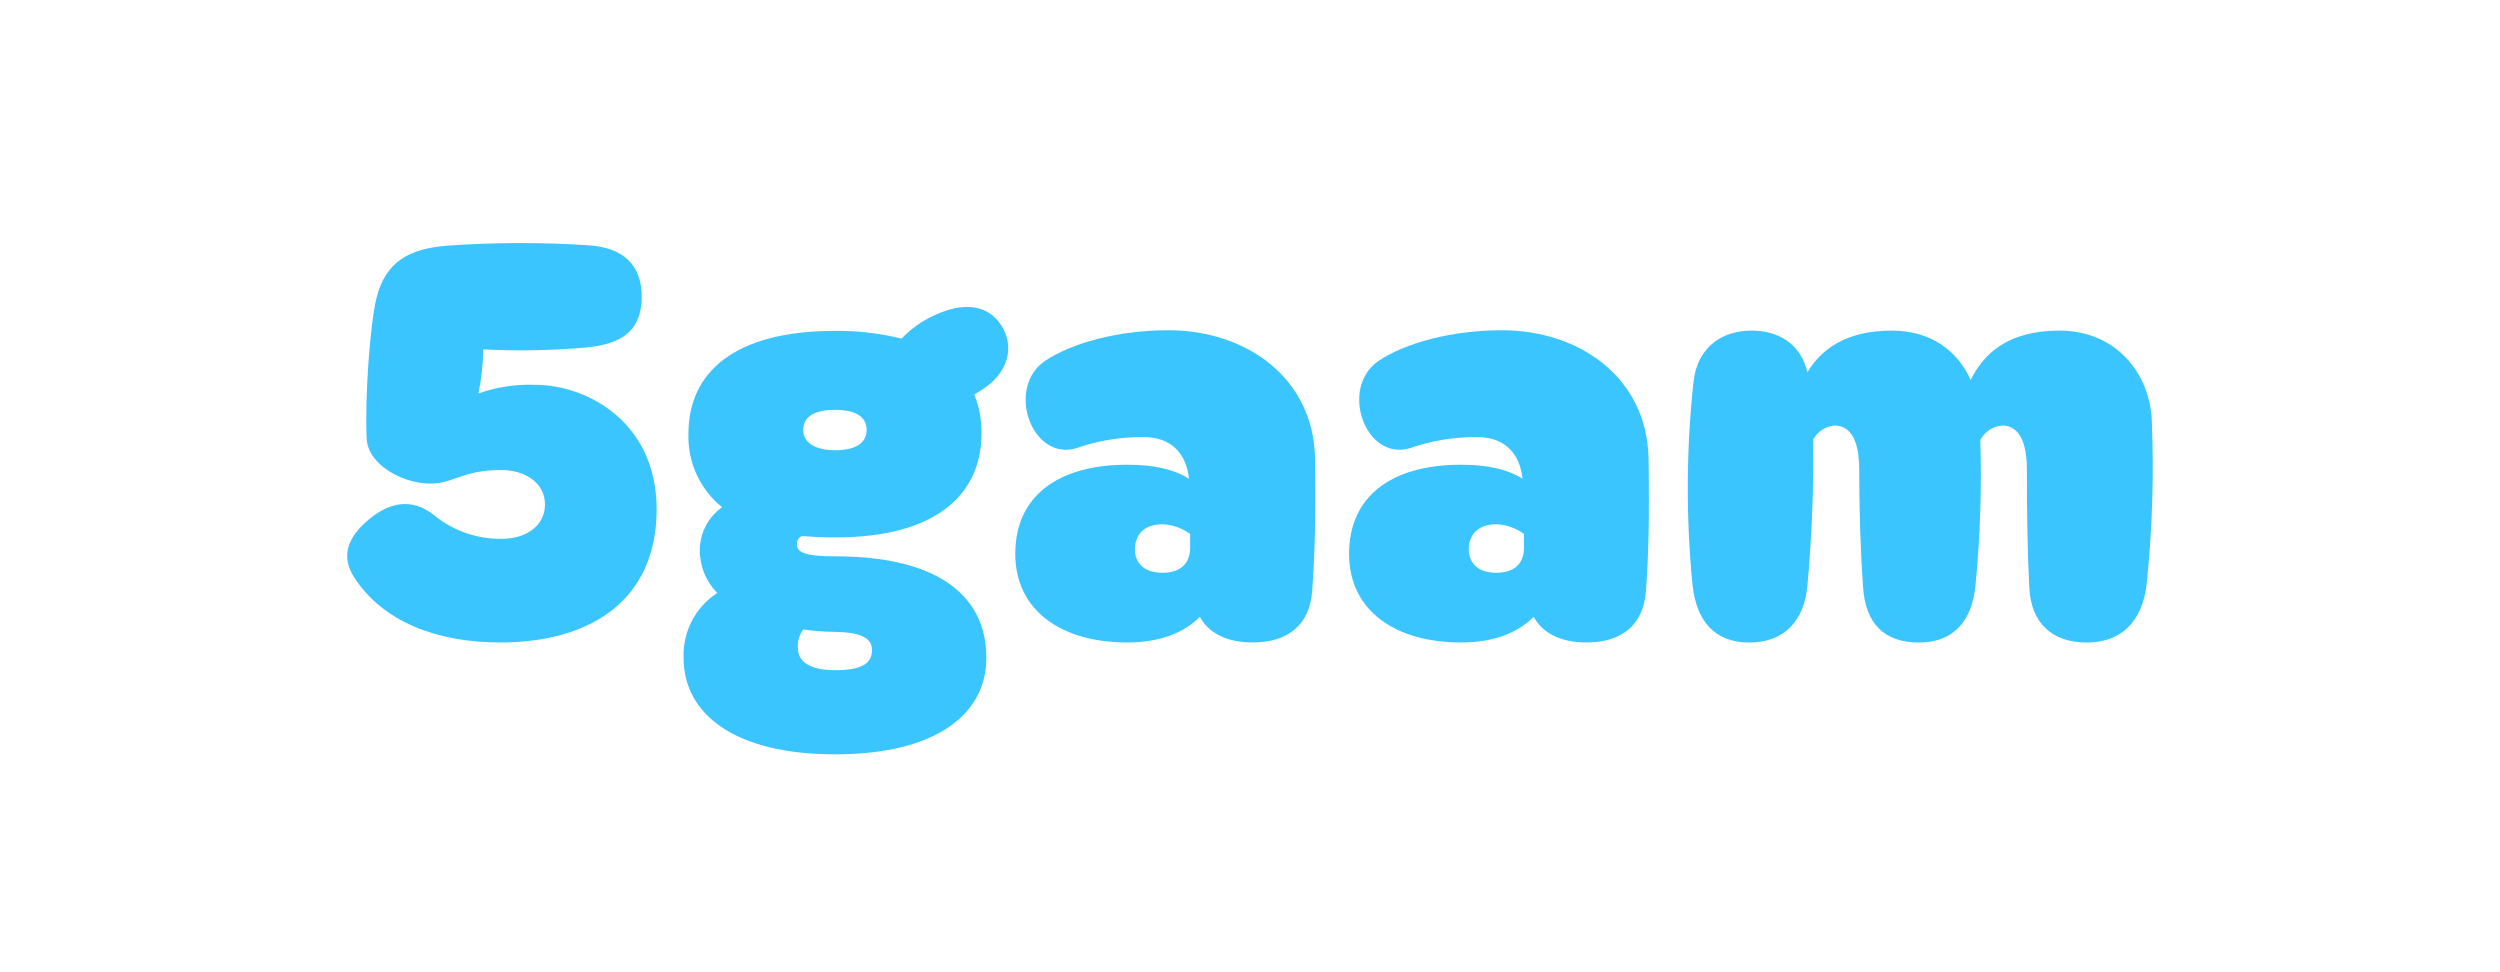 <svg width="72" height="28" viewBox="0 0 72 28" fill="none" xmlns="http://www.w3.org/2000/svg">
<path d="M10.672 14.919C11.538 14.235 12.166 14.57 12.515 14.849C13.063 15.292 13.748 15.529 14.453 15.518C15.137 15.518 15.695 15.155 15.695 14.527C15.695 13.9 15.113 13.537 14.439 13.537C13.616 13.537 13.307 13.731 12.819 13.873C11.899 14.123 10.601 13.467 10.56 12.644C10.504 11.431 10.657 9.366 10.839 8.598C11.104 7.496 11.843 7.161 12.862 7.077C14.216 6.979 15.576 6.974 16.931 7.064C17.936 7.12 18.481 7.622 18.481 8.542C18.481 9.532 17.9 9.91 16.89 10.007C15.902 10.094 14.909 10.113 13.918 10.063C13.912 10.49 13.865 10.915 13.778 11.332C14.297 11.149 14.846 11.064 15.396 11.082C16.923 11.082 18.911 12.165 18.911 14.667C18.911 17.263 17.041 18.503 14.404 18.503C12.577 18.503 11.029 17.905 10.205 16.636C9.822 16.041 9.975 15.477 10.672 14.919Z" fill="#3AC5FF"/>
<path d="M28.407 11.137C28.294 11.223 28.17 11.293 28.058 11.362C28.201 11.717 28.272 12.096 28.267 12.478C28.267 14.236 26.969 15.478 24.053 15.478C23.719 15.478 23.398 15.464 23.105 15.435C23.057 15.453 23.016 15.486 22.988 15.529C22.96 15.572 22.947 15.622 22.95 15.674C22.95 15.91 23.189 16.022 24.053 16.022C26.843 16.022 28.407 17.04 28.407 18.948C28.407 20.552 26.982 21.725 24.053 21.725C21.123 21.725 19.687 20.543 19.687 18.948C19.673 18.579 19.755 18.213 19.924 17.885C20.094 17.558 20.346 17.279 20.656 17.078C20.494 16.912 20.366 16.716 20.28 16.5C20.194 16.285 20.151 16.055 20.154 15.823C20.159 15.584 20.219 15.35 20.331 15.139C20.442 14.928 20.601 14.746 20.796 14.608C20.481 14.354 20.23 14.03 20.061 13.662C19.893 13.294 19.813 12.892 19.827 12.488C19.827 10.744 21.123 9.529 24.053 9.529C24.697 9.523 25.34 9.598 25.965 9.752C26.24 9.463 26.569 9.231 26.934 9.07C27.728 8.706 28.37 8.776 28.761 9.264C29.216 9.841 29.118 10.616 28.407 11.137ZM24.053 18.198C23.745 18.196 23.437 18.173 23.132 18.128C23.019 18.281 22.965 18.47 22.979 18.66C22.979 19.035 23.285 19.301 24.053 19.301C24.82 19.301 25.114 19.107 25.114 18.72C25.113 18.38 24.806 18.212 24.053 18.198ZM24.959 12.385C24.959 12.066 24.737 11.804 24.053 11.804C23.369 11.804 23.132 12.056 23.132 12.385C23.132 12.715 23.425 12.967 24.053 12.967C24.737 12.967 24.959 12.688 24.959 12.38V12.385Z" fill="#3AC5FF"/>
<path d="M37.793 16.998C37.723 18.001 37.093 18.503 36.076 18.503C35.365 18.503 34.821 18.253 34.555 17.765C34.123 18.197 33.453 18.503 32.462 18.503C30.566 18.503 29.24 17.583 29.24 15.951C29.24 14.32 30.426 13.384 32.472 13.384C33.247 13.384 33.829 13.523 34.243 13.789C34.173 13.118 33.784 12.588 32.933 12.588C32.274 12.582 31.618 12.691 30.996 12.909C29.711 13.285 28.957 11.165 30.102 10.39C30.856 9.888 32.182 9.511 33.646 9.511C35.906 9.511 37.832 10.892 37.874 13.207C37.898 14.975 37.863 15.992 37.793 16.998ZM34.276 15.378C33.648 14.918 32.685 15.002 32.685 15.825C32.685 16.16 32.895 16.496 33.482 16.496C33.984 16.496 34.276 16.244 34.276 15.769V15.378Z" fill="#3AC5FF"/>
<path d="M47.406 16.998C47.337 18.001 46.709 18.503 45.691 18.503C44.978 18.503 44.436 18.253 44.17 17.765C43.738 18.197 43.068 18.503 42.078 18.503C40.179 18.503 38.853 17.583 38.853 15.951C38.853 14.32 40.039 13.384 42.078 13.384C42.853 13.384 43.434 13.523 43.849 13.789C43.779 13.118 43.389 12.588 42.537 12.588C41.877 12.583 41.222 12.692 40.599 12.909C39.317 13.285 38.563 11.165 39.708 10.39C40.46 9.888 41.785 9.511 43.25 9.511C45.511 9.511 47.437 10.892 47.478 13.207C47.505 14.975 47.476 15.992 47.406 16.998ZM43.891 15.378C43.264 14.918 42.301 15.002 42.301 15.825C42.301 16.16 42.51 16.496 43.095 16.496C43.599 16.496 43.891 16.244 43.891 15.769V15.378Z" fill="#3AC5FF"/>
<path d="M61.819 16.86C61.693 17.864 61.122 18.505 60.103 18.505C59.083 18.505 58.498 17.934 58.444 16.93C58.388 15.814 58.374 14.768 58.374 13.512C58.374 13.008 58.275 12.255 57.661 12.255C57.529 12.265 57.403 12.309 57.293 12.383C57.183 12.457 57.093 12.557 57.033 12.675C57.076 14.072 57.029 15.47 56.894 16.86C56.797 17.864 56.28 18.505 55.262 18.505C54.245 18.505 53.728 17.934 53.658 16.93C53.575 15.768 53.546 14.628 53.546 13.512C53.546 13.008 53.449 12.255 52.834 12.255C52.707 12.266 52.584 12.309 52.476 12.38C52.369 12.45 52.281 12.546 52.22 12.659C52.236 14.062 52.18 15.464 52.054 16.86C51.968 17.864 51.397 18.505 50.38 18.505C49.362 18.505 48.858 17.864 48.746 16.86C48.553 14.911 48.562 12.947 48.773 10.999C48.899 9.912 49.682 9.521 50.449 9.521C51.147 9.521 51.844 9.842 52.054 10.72C52.441 10.079 53.141 9.521 54.481 9.521C55.625 9.521 56.392 10.121 56.754 10.945C57.117 10.204 57.814 9.521 59.308 9.521C60.94 9.521 61.916 10.749 61.972 12.117C62.037 13.7 61.986 15.285 61.819 16.86Z" fill="#3AC5FF"/>
</svg>
